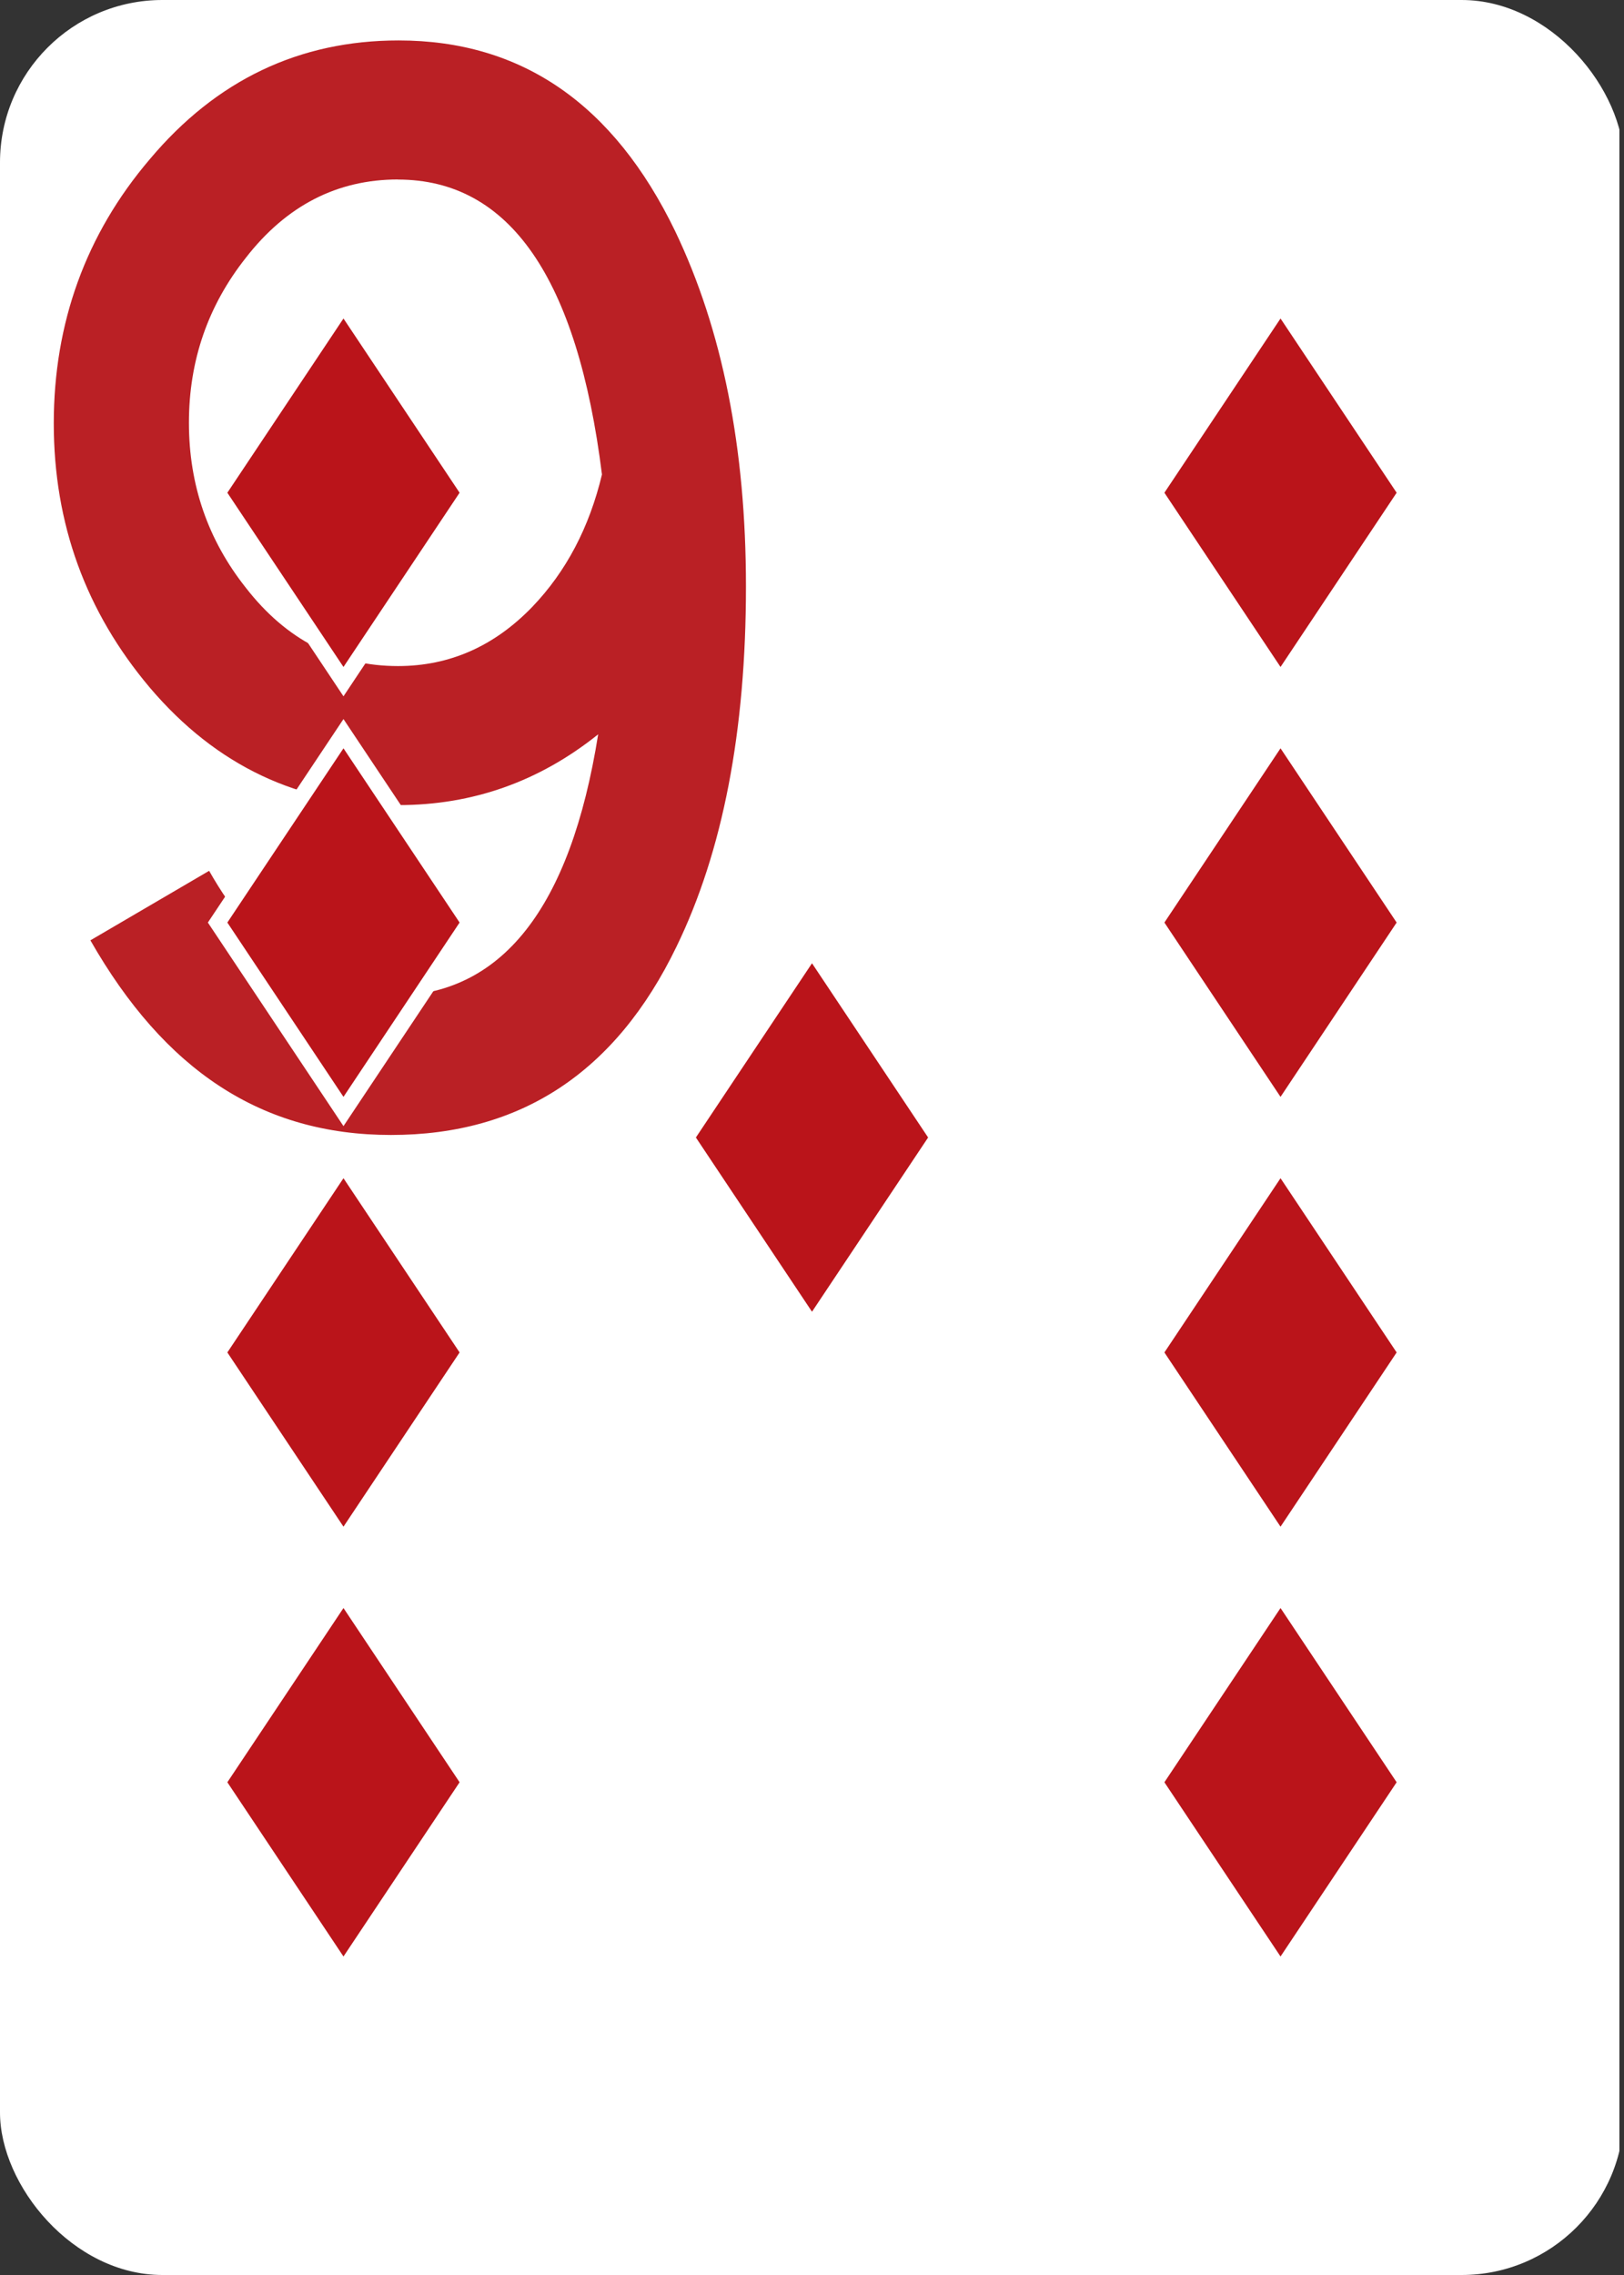 <?xml version="1.0" encoding="UTF-8"?>
<svg id="a" data-name="Layer 1" xmlns="http://www.w3.org/2000/svg" width="2.5in" height="3.5in" xmlns:xlink="http://www.w3.org/1999/xlink" viewBox="0 0 180 252">
  <rect x="0" y="0" width="180" height="252" fill="#333333" stroke="none"/>
  <defs>
    <clipPath id="b">
      <rect width="180" height="252" rx="18" ry="18" style="fill: none;"/>
    </clipPath>
  </defs>
  <g style="clip-path: url(#b);">
    <rect x="-.51" width="180" height="252" style="fill: #fff;"/>
    <path d="M66.3,81.34c-6.53,5.23-13.91,7.84-22.12,7.84-11.01,0-20.21-4.34-27.58-13.02-7.09-8.4-10.64-18.15-10.64-29.26s3.55-20.95,10.64-29.26c7.37-8.77,16.57-13.16,27.58-13.16,13.63,0,23.85,7.05,30.66,21.14,5.23,10.92,7.84,24.03,7.84,39.34,0,16.05-2.57,29.35-7.7,39.9-6.72,13.91-17.27,20.86-31.64,20.86s-25.11-7.19-33.32-21.56l13.16-7.7c5.23,9.24,11.95,13.86,20.16,13.86,12.23,0,19.88-9.66,22.96-28.98ZM44.11,19.88c-6.74,0-12.36,2.89-16.85,8.66-4.21,5.31-6.32,11.4-6.32,18.29s2.11,12.99,6.32,18.29c4.49,5.77,10.11,8.66,16.85,8.66,5.71,0,10.67-2.19,14.89-6.56,3.75-3.91,6.32-8.8,7.72-14.66-2.72-21.78-10.25-32.67-22.61-32.67Z" style="fill: #ba2025;"/>
    <polygon points="23.04 54.58 38.07 32.03 53.1 54.58 38.07 77.13 23.04 54.58" style="fill: #fff;"/>
    <polygon points="25.2 54.58 38.07 35.28 50.94 54.58 38.07 73.88 25.2 54.58" style="fill: #ba141a;"/>
    <polygon points="126.9 54.58 141.93 32.03 156.96 54.58 141.93 77.13 126.9 54.58" style="fill: #fff;"/>
    <polygon points="129.06 54.58 141.93 35.28 154.8 54.58 141.93 73.88 129.06 54.58" style="fill: #ba141a;"/>
    <polygon points="126.9 102.19 141.93 79.65 156.96 102.19 141.93 124.74 126.9 102.19" style="fill: #fff;"/>
    <polygon points="129.06 102.19 141.93 82.89 154.8 102.19 141.93 121.5 129.06 102.19" style="fill: #ba141a;"/>
    <polygon points="23.04 102.19 38.07 79.65 53.1 102.19 38.07 124.74 23.04 102.19" style="fill: #fff;"/>
    <polygon points="25.2 102.19 38.07 82.89 50.94 102.19 38.07 121.5 25.2 102.19" style="fill: #ba141a;"/>
    <polygon points="23.04 149.81 38.07 127.26 53.1 149.81 38.07 172.35 23.04 149.81" style="fill: #fff;"/>
    <polygon points="25.2 149.81 38.07 130.51 50.94 149.81 38.07 169.11 25.2 149.81" style="fill: #ba141a;"/>
    <polygon points="126.9 149.81 141.93 127.26 156.96 149.81 141.93 172.35 126.9 149.81" style="fill: #fff;"/>
    <polygon points="129.06 149.81 141.93 130.51 154.8 149.81 141.93 169.11 129.06 149.81" style="fill: #ba141a;"/>
    <polygon points="74.97 126 90 103.46 105.04 126 90 148.55 74.97 126" style="fill: #fff;"/>
    <polygon points="77.13 126 90 106.7 102.87 126 90 145.3 77.13 126" style="fill: #ba141a;"/>
    <polygon points="126.9 197.42 141.93 174.87 156.96 197.42 141.93 219.97 126.9 197.42" style="fill: #fff;"/>
    <polygon points="129.06 197.42 141.93 178.12 154.8 197.42 141.93 216.72 129.06 197.42" style="fill: #ba141a;"/>
    <polygon points="23.04 197.42 38.07 174.87 53.1 197.42 38.07 219.97 23.04 197.42" style="fill: #fff;"/>
    <polygon points="25.2 197.42 38.07 178.12 50.94 197.42 38.07 216.72 25.2 197.42" style="fill: #ba141a;"/>
  </g>
</svg>